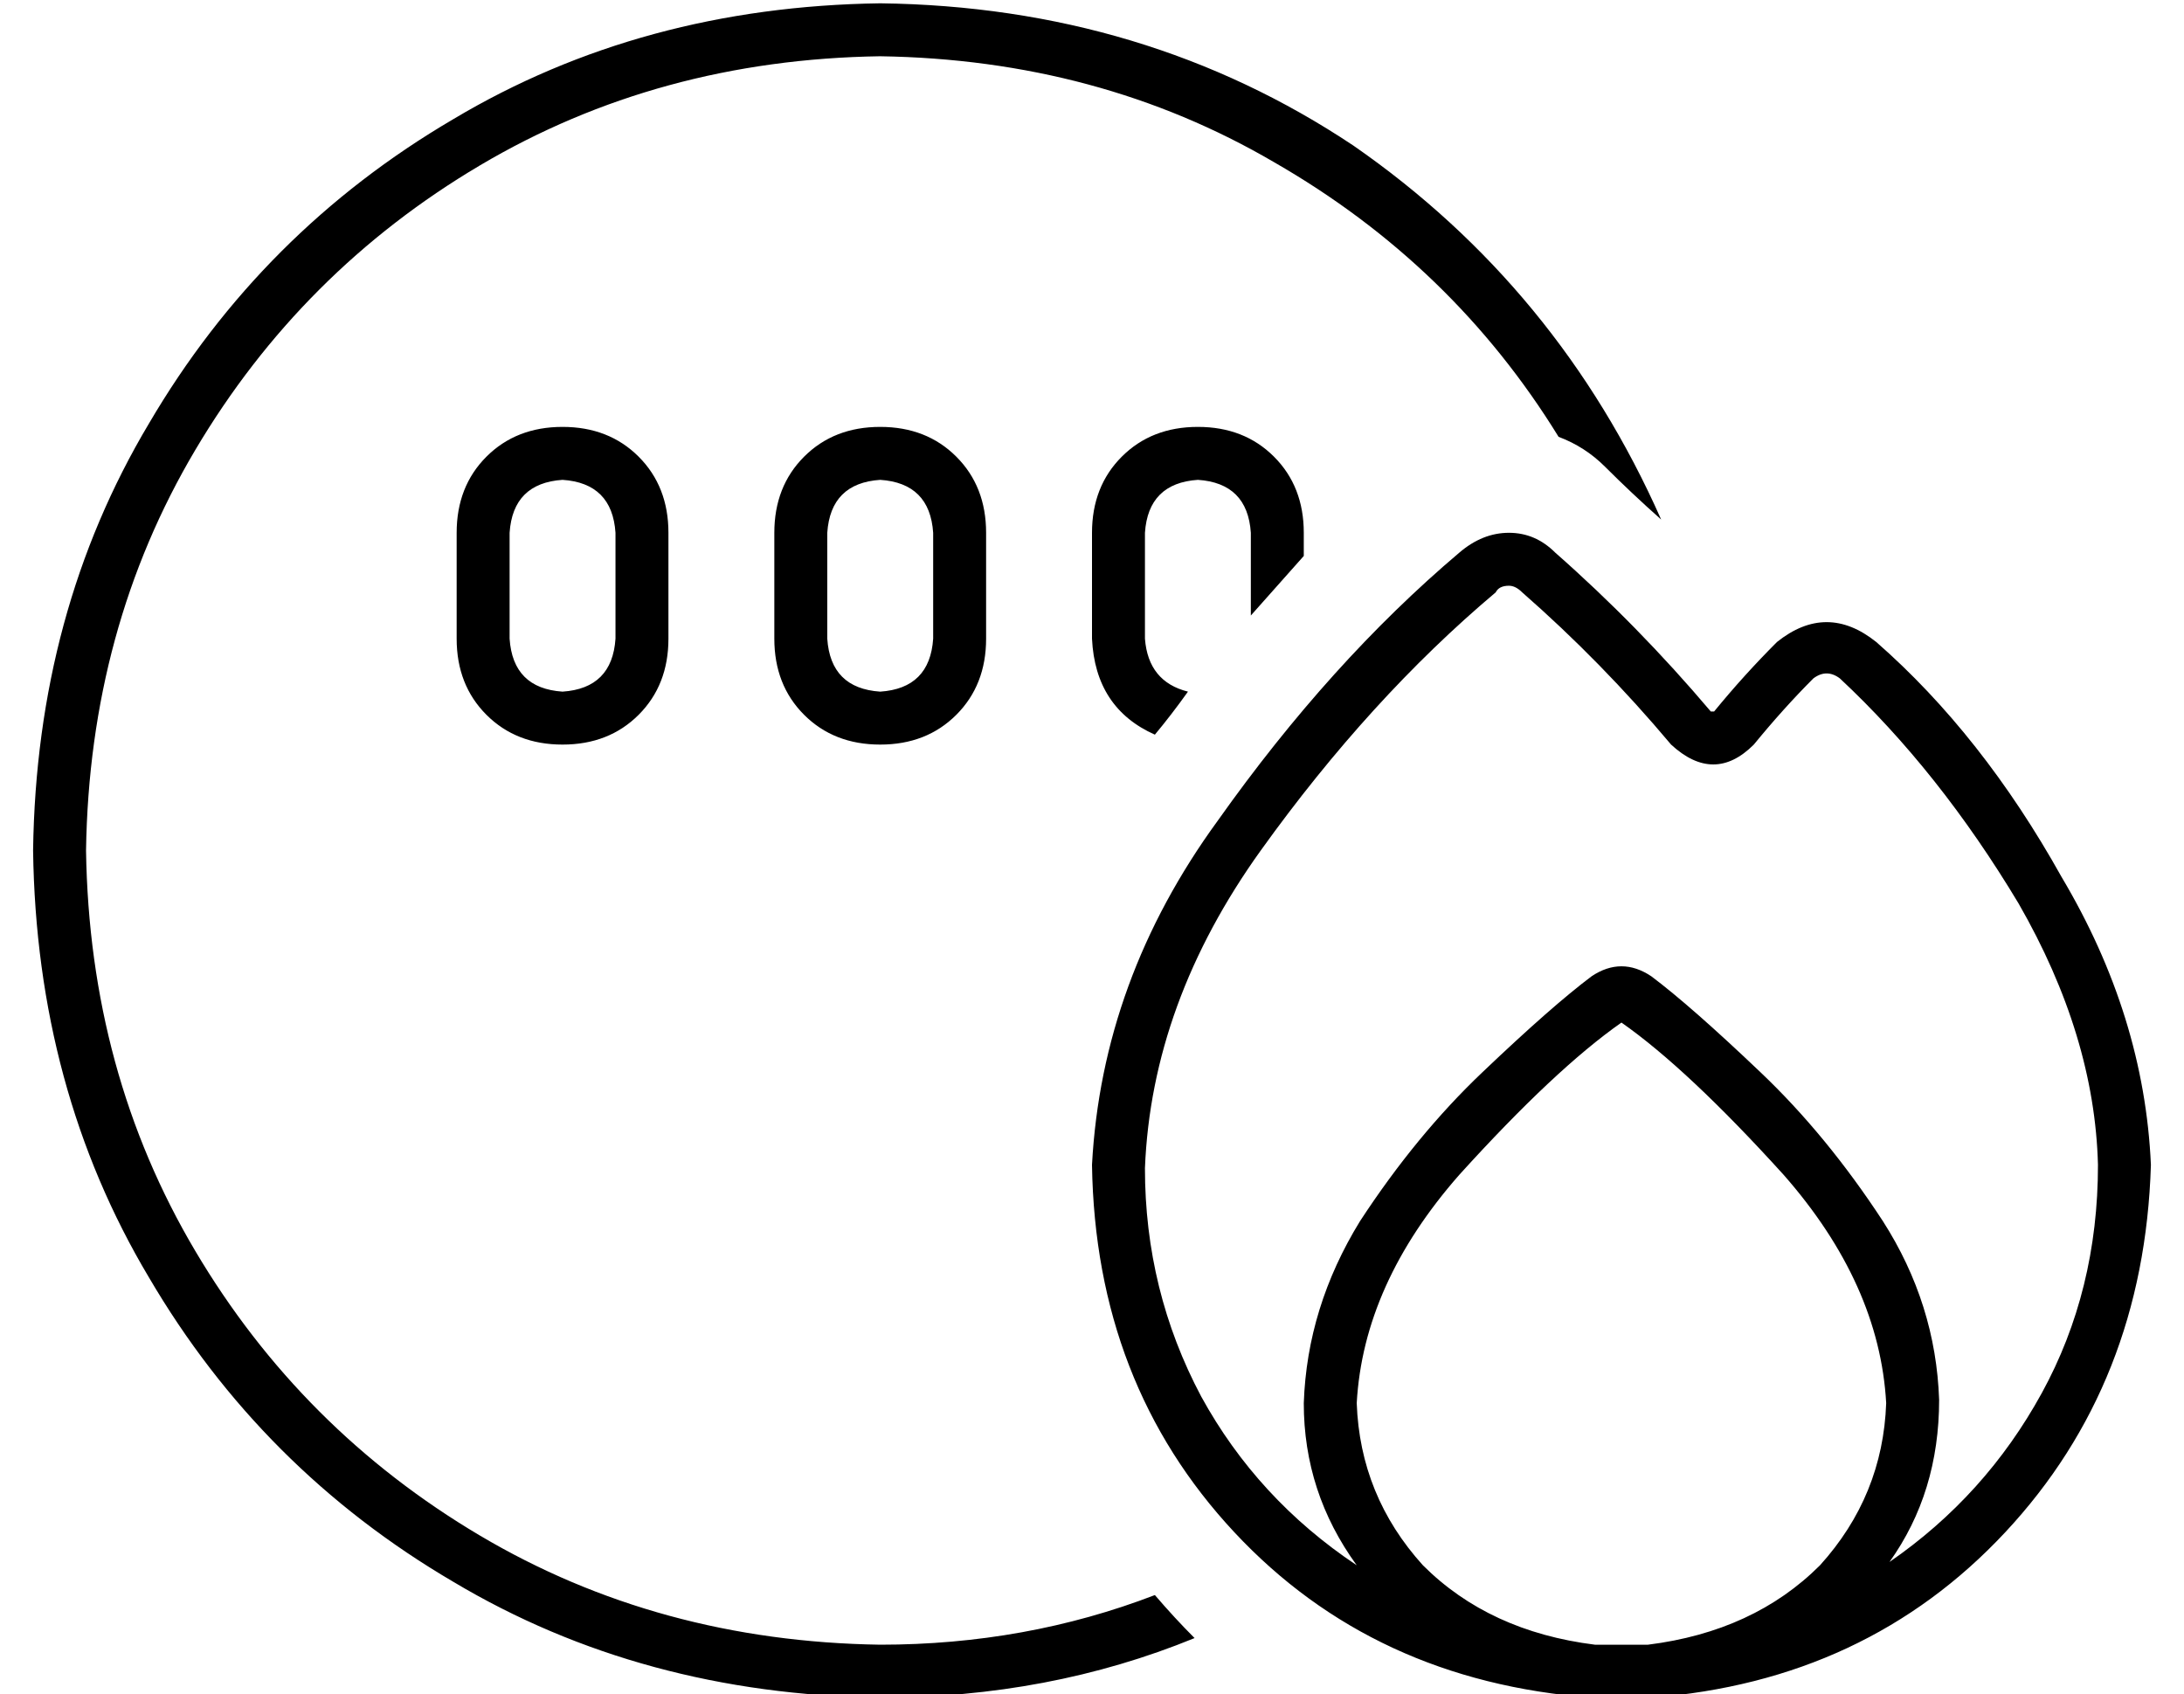 <?xml version="1.0" standalone="no"?>
<!DOCTYPE svg PUBLIC "-//W3C//DTD SVG 1.1//EN" "http://www.w3.org/Graphics/SVG/1.1/DTD/svg11.dtd" >
<svg xmlns="http://www.w3.org/2000/svg" xmlns:xlink="http://www.w3.org/1999/xlink" version="1.1" viewBox="-10 -40 660 512">
   <path fill="currentColor"
d="M256 -23q66 1 119 32v0v0q54 31 86 83q8 3 14 9q8 8 17 16q-31 -70 -93 -113q-63 -42 -143 -43q-72 1 -129 35q-58 34 -92 92q-34 57 -35 129q1 72 35 129q34 58 92 92q57 34 129 35q51 0 95 -18q-6 -6 -12 -13q-39 15 -83 15q-67 -1 -121 -33t-86 -86t-33 -121
q1 -67 33 -121t86 -86t121 -33v0zM384 121q0 -14 -9 -23v0v0q-9 -9 -23 -9t-23 9t-9 23v32v0q1 21 19 29q5 -6 10 -13q-12 -3 -13 -16v-32v0q1 -15 16 -16q15 1 16 16v25v0l16 -18v-7v0zM176 121v32v-32v32q-1 15 -16 16q-15 -1 -16 -16v-32v0q1 -15 16 -16q15 1 16 16v0z
M128 121v32v-32v32q0 14 9 23t23 9t23 -9t9 -23v-32v0q0 -14 -9 -23t-23 -9t-23 9t-9 23v0zM272 153q-1 15 -16 16q-15 -1 -16 -16v-32v0q1 -15 16 -16q15 1 16 16v32v0zM256 89q-14 0 -23 9v0v0q-9 9 -9 23v32v0q0 14 9 23t23 9t23 -9t9 -23v-32v0q0 -14 -9 -23t-23 -9v0z
M446 137q2 0 4 2q24 21 45 46q13 12 25 0q9 -11 18 -20q4 -3 8 0q30 28 54 68q23 40 24 79q0 38 -17 69t-46 51q15 -21 15 -49q-1 -29 -17 -54q-17 -26 -37 -45q-21 -20 -33 -29q-9 -6 -18 0q-12 9 -33 29q-20 19 -37 45q-16 26 -17 55q0 27 16 49q-30 -20 -47 -51
q-17 -32 -17 -69q2 -50 35 -96t71 -78q1 -2 4 -2v0zM480 457h-8q-32 -4 -52 -24q-19 -21 -20 -49q2 -36 31 -69q29 -32 49 -46q20 14 49 46q29 33 31 69q-1 28 -20 49q-20 20 -52 24h-8v0zM320 312q1 66 43 111v0v0q42 45 108 50h9h9q65 -5 107 -50t44 -111q-2 -45 -27 -87
q-24 -43 -56 -71q-15 -12 -30 0q-10 10 -19 21v0h-1v0v0v0v0v0q-22 -26 -47 -48q-6 -6 -14 -6t-15 6q-39 33 -73 81q-35 48 -38 104v0z" />
</svg>
